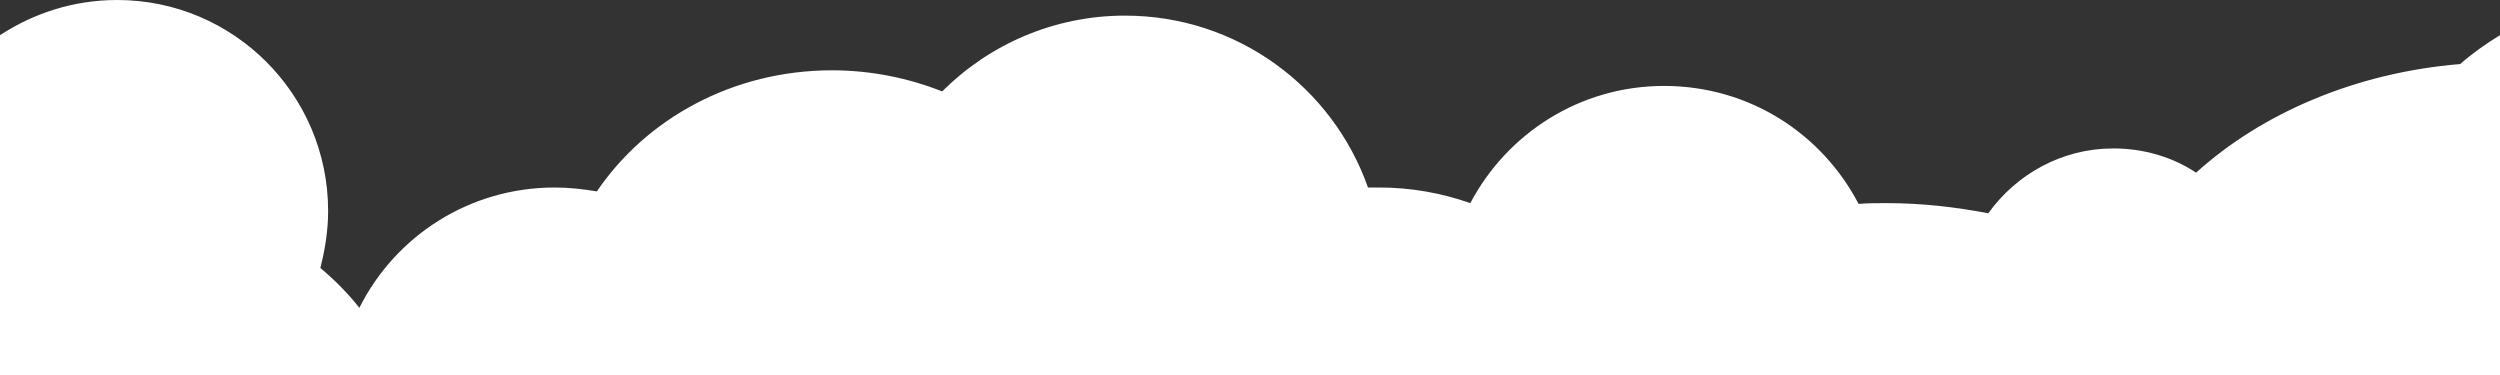 <?xml version="1.0" encoding="utf-8"?>
<!-- Generator: Adobe Illustrator 21.1.0, SVG Export Plug-In . SVG Version: 6.00 Build 0)  -->
<svg version="1.1" id="Layer_1" xmlns="http://www.w3.org/2000/svg" xmlns:xlink="http://www.w3.org/1999/xlink" x="0px" y="0px"
	 viewBox="0 0 320 48" style="enable-background:new 0 0 320 48;" xml:space="preserve">
<rect x="0" y="0" width="320" height="48" fill="#333333" stroke="none"/>
<style type="text/css">
	.st0{fill:#FFFFFF;}
</style>
<path class="st0" d="M0,48h320V4.5c-1.8,1.1-3.5,2.3-5.1,3.7c-13.4,1.1-25.4,6.3-33.8,13.9c-3-2-6.7-3.1-10.6-3.1
	c-6.6,0-12.4,3.3-16,8.3c-4.2-0.8-8.5-1.3-13-1.3c-1.2,0-2.4,0-3.6,0.1c-4.7-9-14-15.1-24.9-15.1c-10.8,0-20.1,6.1-24.8,15
	c-3.7-1.3-7.6-2-11.7-2c-0.5,0-0.9,0-1.4,0C170.6,11.2,158.4,2,144,2c-9.1,0-17.4,3.7-23.4,9.7C116.3,10,111.5,9,106.5,9
	c-12.7,0-23.8,6.2-30.1,15.5C74.6,24.2,72.8,24,71,24c-10.9,0-20.4,6.2-25,15.4c-1.5-1.9-3.2-3.6-5-5.1c0.6-2.3,1-4.8,1-7.3
	C42,12.1,29.9,0,15,0C9.4,0,4.3,1.7,0,4.5V48z"/>
</svg>
